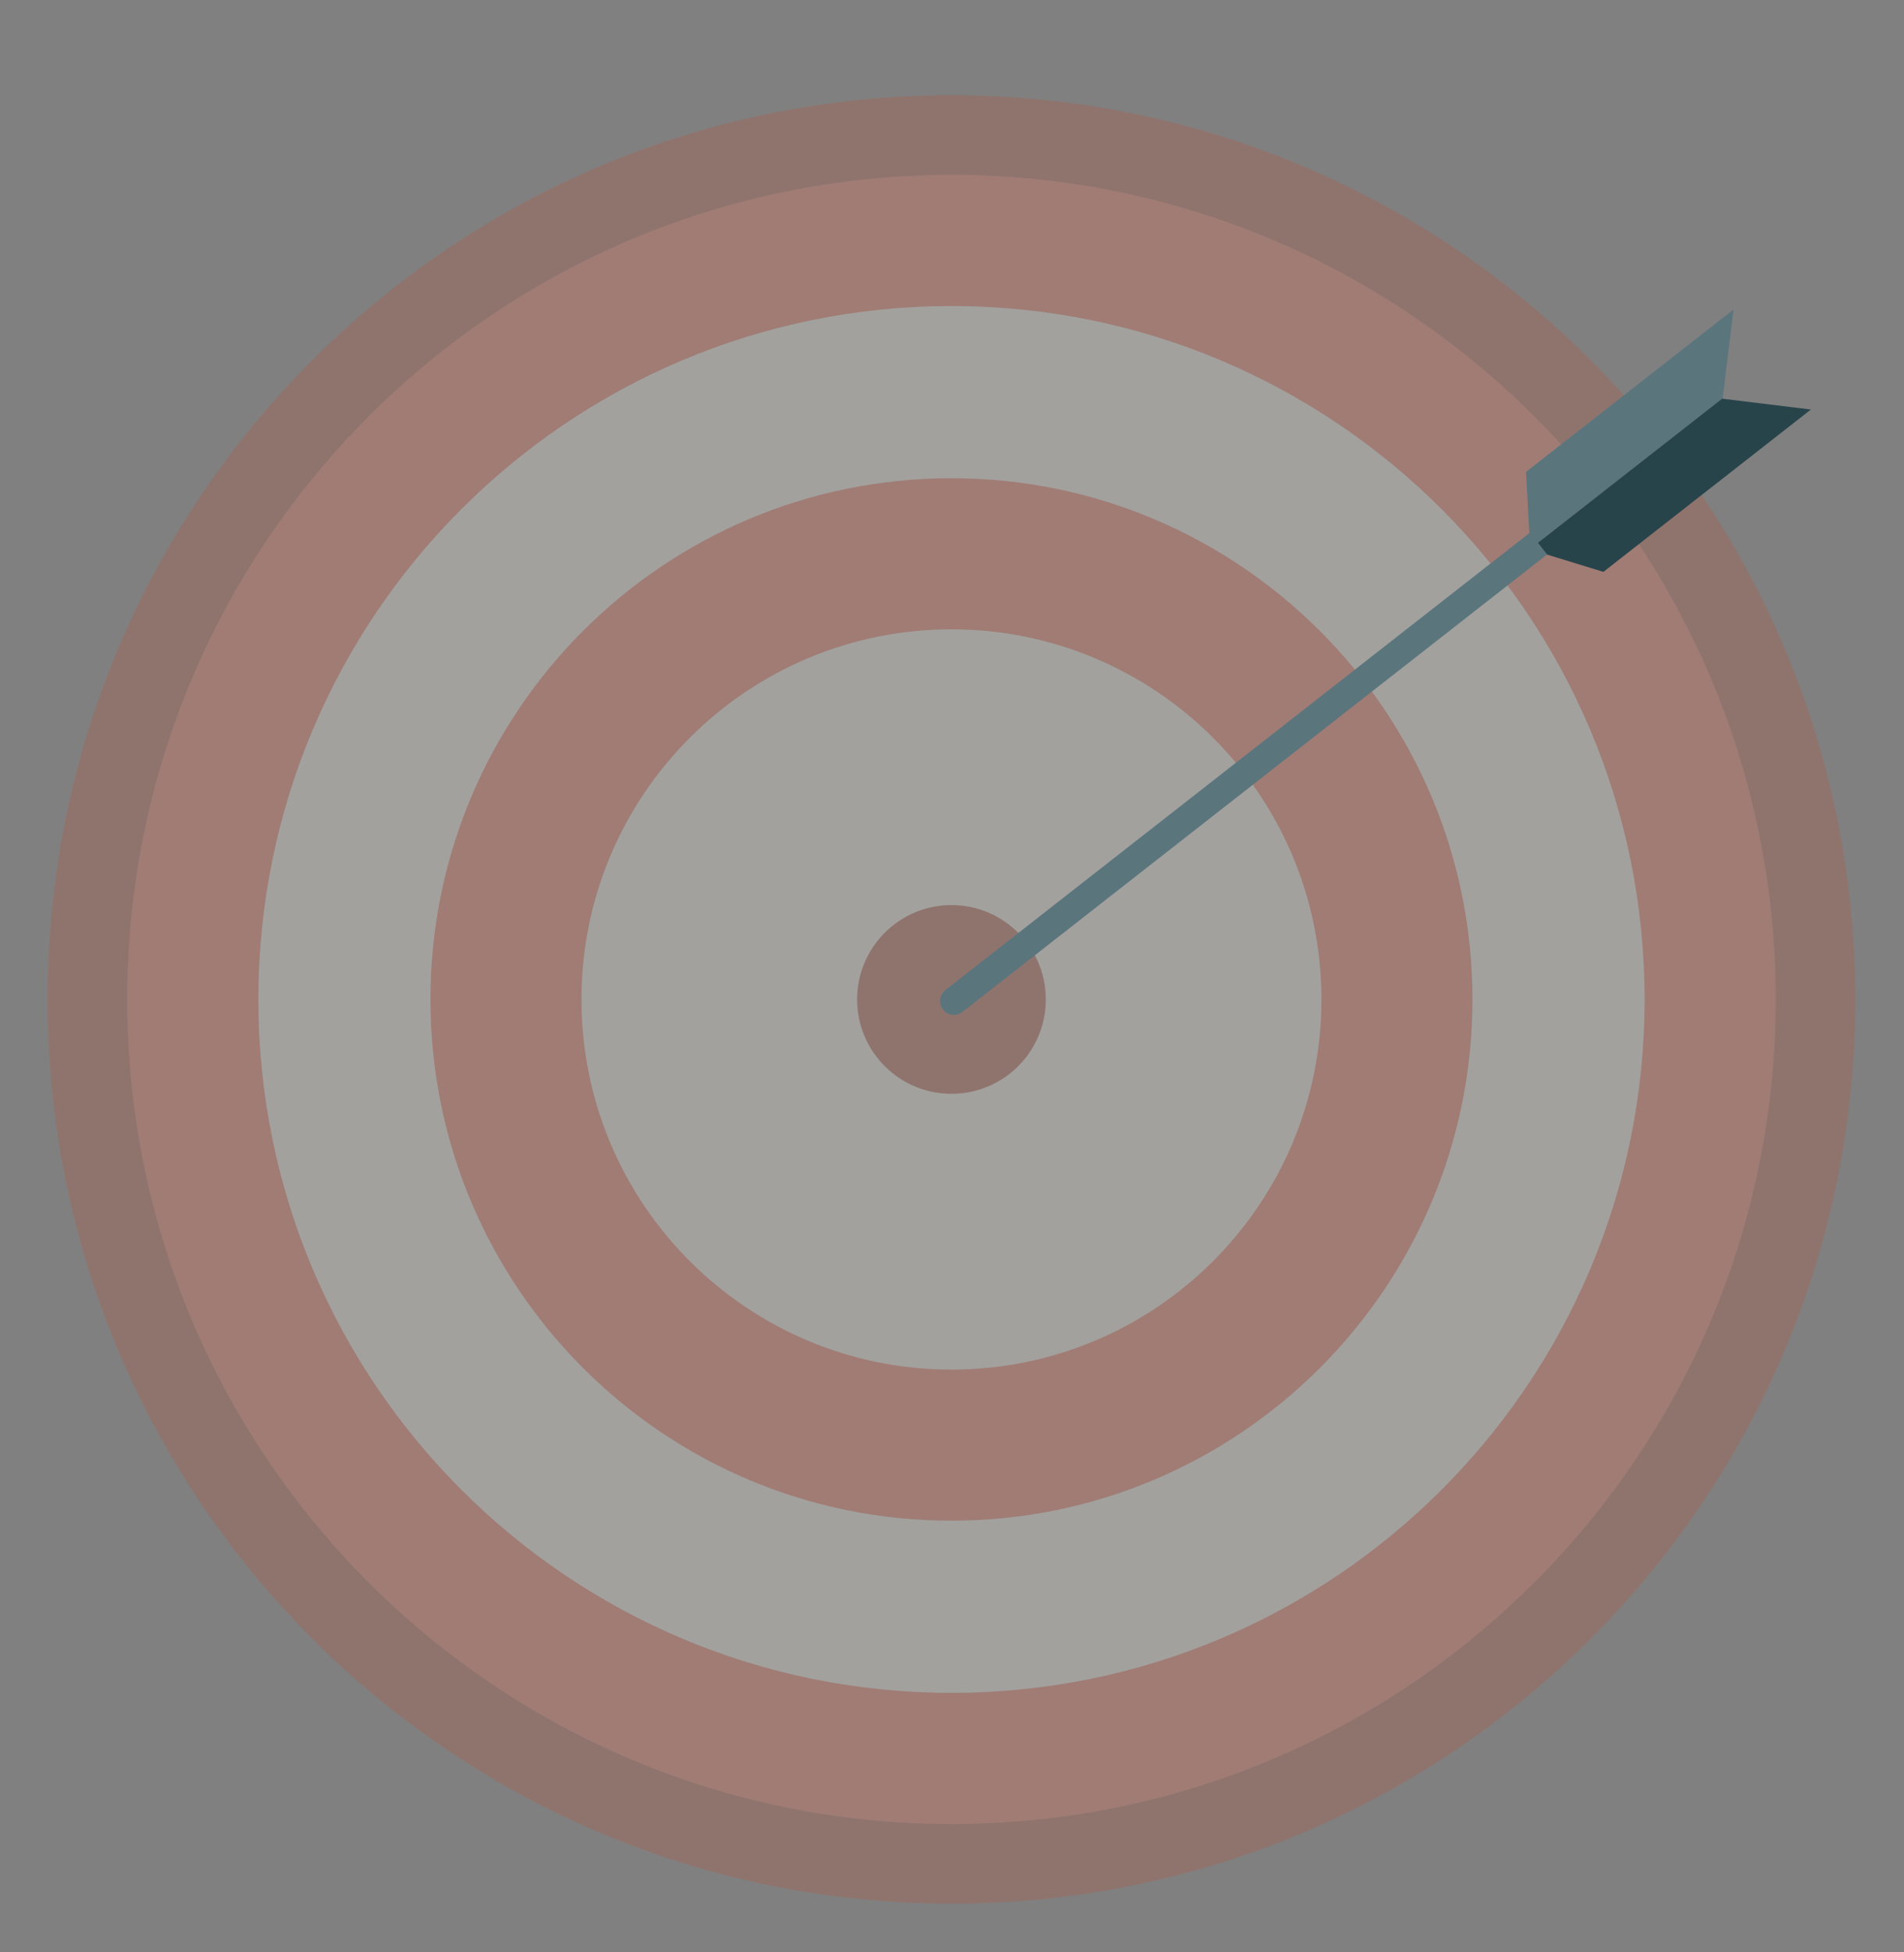 <svg width="160" height="164" viewBox="0 0 160 164" fill="none" xmlns="http://www.w3.org/2000/svg">
<rect x="0" y="0" width="160" height="164" fill="#808080" stroke="none"/>
<g opacity="0.8">
<g opacity="0.35">
<path fill-rule="evenodd" clip-rule="evenodd" d="M155.91 83.955C155.91 125.904 121.903 159.91 79.954 159.91C38.006 159.91 4 125.904 4 83.955C4 42.006 38.006 8 79.954 8C121.903 8 155.91 42.006 155.91 83.955Z" fill="#B75742"/>
<path fill-rule="evenodd" clip-rule="evenodd" d="M149.221 83.955C149.221 122.208 118.209 153.22 79.955 153.22C41.702 153.22 10.691 122.208 10.691 83.955C10.691 45.701 41.702 14.69 79.955 14.69C118.209 14.69 149.221 45.701 149.221 83.955Z" fill="#F47458"/>
<path fill-rule="evenodd" clip-rule="evenodd" d="M138.201 83.954C138.201 116.122 112.124 142.2 79.956 142.2C47.788 142.2 21.711 116.122 21.711 83.954C21.711 51.786 47.788 25.709 79.956 25.709C112.124 25.709 138.201 51.786 138.201 83.954Z" fill="#FCF5EB"/>
<path fill-rule="evenodd" clip-rule="evenodd" d="M123.736 83.954C123.736 108.134 104.135 127.737 79.954 127.737C55.774 127.737 36.172 108.134 36.172 83.954C36.172 59.774 55.774 40.172 79.954 40.172C104.135 40.172 123.736 59.774 123.736 83.954Z" fill="#F47458"/>
<path fill-rule="evenodd" clip-rule="evenodd" d="M111.044 83.956C111.044 101.126 97.125 115.046 79.953 115.046C62.783 115.046 48.863 101.126 48.863 83.956C48.863 66.785 62.783 52.865 79.953 52.865C97.125 52.865 111.044 66.785 111.044 83.956Z" fill="#FCF5EB"/>
<path fill-rule="evenodd" clip-rule="evenodd" d="M87.884 83.955C87.884 88.334 84.334 91.883 79.955 91.883C75.578 91.883 72.027 88.334 72.027 83.955C72.027 79.576 75.578 76.027 79.955 76.027C84.334 76.027 87.884 79.576 87.884 83.955Z" fill="#B75742"/>
</g>
<path fill-rule="evenodd" clip-rule="evenodd" d="M128.519 44.789L128.238 39.638L145.675 26L144.764 33.458L127.676 46.824L128.519 44.789Z" fill="#51727C"/>
<path fill-rule="evenodd" clip-rule="evenodd" d="M129.808 46.525L134.739 48.038L152.176 34.4L144.718 33.488L127.629 46.854L129.808 46.525Z" fill="#12353D"/>
<path fill-rule="evenodd" clip-rule="evenodd" d="M79.248 84.799C79.644 85.306 80.376 85.396 80.883 84.999L130.009 46.575L128.573 44.739L79.448 83.164C78.941 83.561 78.851 84.292 79.248 84.799Z" fill="#51727C"/>
</g>
</svg>
